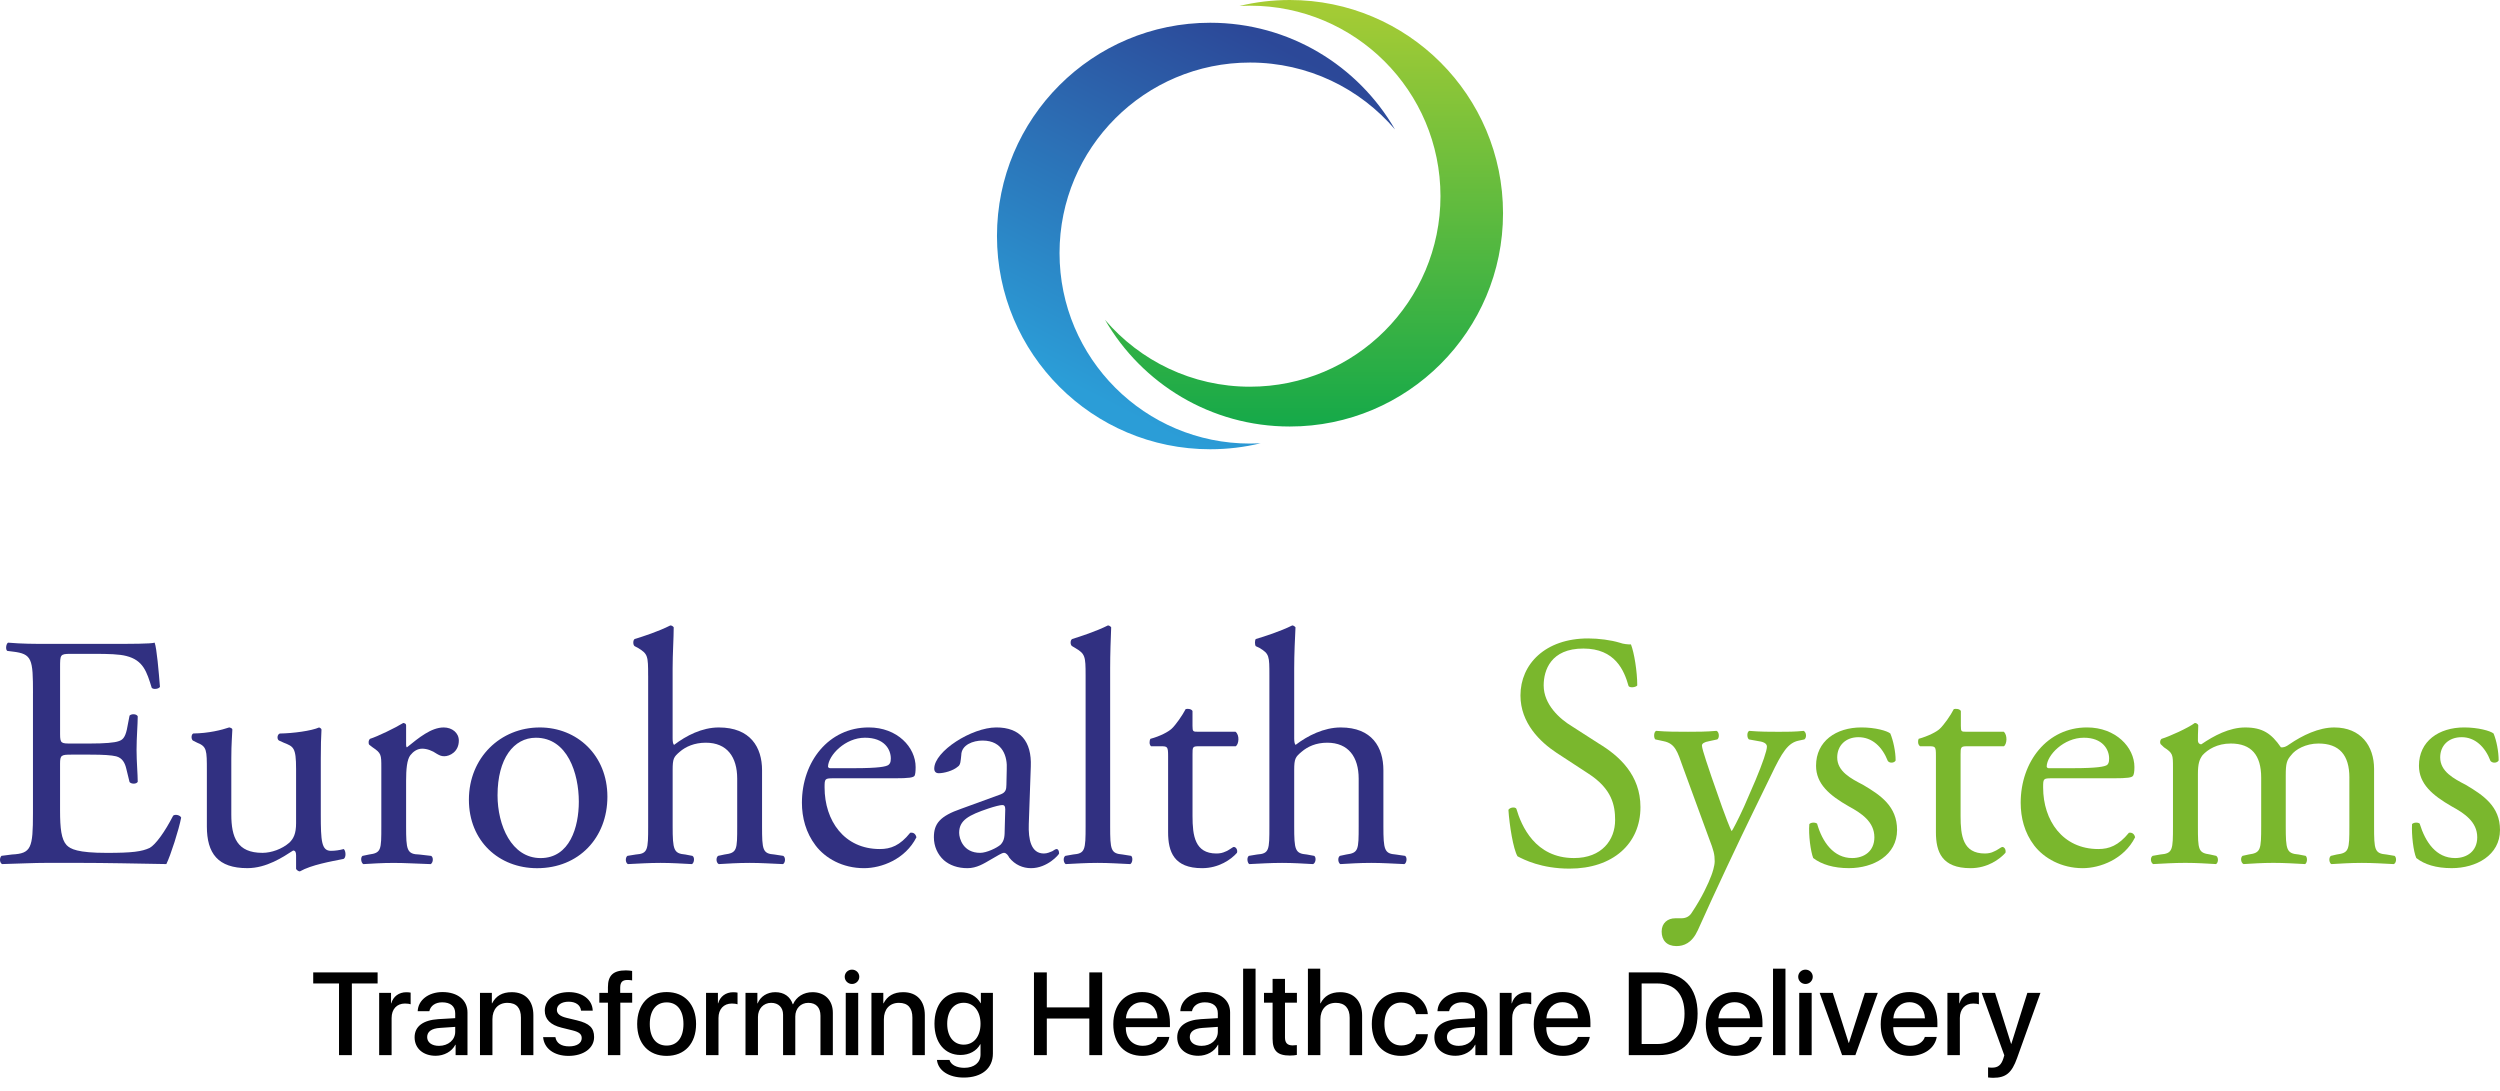 <svg width="298" height="130" viewBox="0 0 298 130" fill="none" xmlns="http://www.w3.org/2000/svg">
<path fill-rule="evenodd" clip-rule="evenodd" d="M166.281 15.427C162.116 10.549 155.921 7.456 149.004 7.456C136.462 7.456 126.296 17.623 126.296 30.165C126.296 42.706 136.462 52.873 149.004 52.873C149.425 52.873 149.844 52.861 150.259 52.839C148.335 53.304 146.326 53.551 144.259 53.551C130.22 53.551 118.839 42.17 118.839 28.131C118.839 14.092 130.22 2.712 144.259 2.712C153.67 2.712 161.886 7.826 166.281 15.427Z" fill="url(#paint0_linear)"/>
<path fill-rule="evenodd" clip-rule="evenodd" d="M131.719 38.123C135.884 43.002 142.079 46.095 148.996 46.095C161.538 46.095 171.705 35.928 171.705 23.387C171.705 10.845 161.538 0.678 148.996 0.678C148.575 0.678 148.156 0.69 147.741 0.712C149.665 0.247 151.674 4.19617e-05 153.741 4.19617e-05C167.78 4.19617e-05 179.161 11.381 179.161 25.42C179.161 39.459 167.78 50.84 153.741 50.84C144.33 50.84 136.113 45.725 131.719 38.123Z" fill="url(#paint1_linear)"/>
<path d="M3.932 82.633C3.932 78.565 3.84 77.939 1.512 77.669L0.874 77.589C0.633 77.448 0.716 76.75 0.958 76.604C2.657 76.75 4.021 76.75 5.62 76.75H13.108C15.649 76.75 17.997 76.75 18.434 76.604C18.684 77.253 18.928 80.138 19.066 81.872C18.931 82.131 18.273 82.217 18.084 81.984C17.495 80.069 17.079 78.708 15.063 78.195C14.225 77.976 12.964 77.939 11.216 77.939H8.379C7.162 77.939 7.162 78.062 7.162 79.541V87.502C7.162 88.628 7.314 88.628 8.486 88.628H10.757C12.462 88.628 13.659 88.53 14.139 88.35C14.598 88.206 14.902 87.939 15.121 86.966L15.442 85.303C15.649 85.071 16.278 85.071 16.418 85.386C16.418 86.363 16.278 87.876 16.278 89.397C16.278 90.79 16.418 92.312 16.418 93.187C16.278 93.48 15.649 93.48 15.442 93.219L15.06 91.657C14.9 90.954 14.595 90.348 13.843 90.153C13.277 90.018 12.361 89.952 10.754 89.952H8.483C7.311 89.952 7.159 90.018 7.159 91.031V96.618C7.159 98.754 7.311 100.052 7.937 100.735C8.391 101.206 9.252 101.663 12.729 101.663C15.787 101.663 16.904 101.508 17.848 101.068C18.526 100.684 19.591 99.265 20.642 97.227C20.88 97.029 21.471 97.158 21.595 97.457C21.328 98.881 20.343 101.947 19.829 102.998C16.238 102.94 12.729 102.854 9.252 102.854H5.617C3.929 102.854 2.577 102.94 0.251 102.998C-0.044 102.854 -0.09 102.28 0.174 102.016L1.431 101.855C3.725 101.737 3.929 101.106 3.929 96.931V82.633H3.932Z" fill="#313081"/>
<path d="M27.572 97.083C27.572 99.808 28.267 101.66 31.285 101.66C32.347 101.66 33.622 101.209 34.492 100.445C34.986 99.963 35.293 99.386 35.293 98.131V91.657C35.293 89.082 34.986 88.998 33.826 88.53L33.26 88.275C33.007 88.137 33.007 87.577 33.346 87.436C34.943 87.413 37.122 87.118 38.035 86.713C38.195 86.776 38.293 86.845 38.322 86.966C38.27 87.755 38.239 88.998 38.239 90.445V97.083C38.239 100.261 38.322 101.419 39.45 101.419C39.941 101.419 40.481 101.341 40.975 101.206C41.236 101.419 41.276 102.228 40.955 102.383C39.433 102.688 37.119 103.089 35.746 103.87C35.589 103.87 35.376 103.73 35.293 103.575V101.947C35.293 101.559 35.184 101.384 34.94 101.384C33.754 102.151 31.776 103.483 29.487 103.483C25.979 103.483 24.658 101.734 24.658 98.507V91.886C24.658 89.391 24.658 88.993 23.49 88.525L22.984 88.269C22.758 88.062 22.798 87.534 23.036 87.431C24.877 87.408 26.436 87.011 27.326 86.707C27.572 86.77 27.684 86.839 27.696 86.96C27.681 87.654 27.572 88.525 27.572 90.439V97.083Z" fill="#313081"/>
<path d="M45.454 91.505C45.454 89.949 45.454 89.782 44.411 89.079L44.024 88.78C43.898 88.668 43.898 88.243 44.107 88.068C44.983 87.795 47.102 86.773 48.072 86.176C48.273 86.219 48.408 86.265 48.408 86.469V88.72C48.408 88.958 48.451 89.082 48.506 89.082C49.915 87.942 51.397 86.713 52.893 86.713C53.883 86.713 54.693 87.347 54.693 88.278C54.693 89.616 53.608 90.144 52.962 90.144C52.568 90.144 52.367 90.02 52.08 89.862C51.526 89.472 50.889 89.242 50.323 89.242C49.737 89.242 49.258 89.584 48.916 90.02C48.506 90.54 48.408 91.72 48.408 93.055V98.479C48.408 101.318 48.483 101.826 50.01 101.861L51.4 102.022C51.71 102.231 51.615 102.86 51.337 103.003C49.462 102.946 48.368 102.86 46.926 102.86C45.494 102.86 44.334 102.946 43.309 103.003C43.048 102.86 42.941 102.234 43.206 102.022L43.975 101.861C45.454 101.663 45.454 101.318 45.454 98.479V91.505Z" fill="#313081"/>
<path d="M72.402 94.967C72.402 99.857 68.996 103.489 64.021 103.489C59.482 103.489 55.893 100.262 55.893 95.332C55.893 90.293 59.677 86.713 64.337 86.713C68.775 86.71 72.402 90.015 72.402 94.967ZM63.874 87.939C61.236 87.939 59.307 90.417 59.307 94.804C59.307 98.367 60.958 102.283 64.44 102.283C67.928 102.283 68.996 98.568 68.996 95.559C68.996 92.203 67.65 87.939 63.874 87.939Z" fill="#313081"/>
<path d="M77.257 80.534C77.257 78.194 77.231 77.939 76.034 77.224L75.655 77.026C75.434 76.891 75.434 76.296 75.655 76.17C76.622 75.877 78.503 75.263 79.904 74.551C80.068 74.551 80.22 74.651 80.306 74.778C80.306 76.009 80.177 77.942 80.177 79.673V88.022C80.177 88.37 80.22 88.728 80.36 88.783C81.793 87.692 83.677 86.713 85.681 86.713C89.456 86.713 90.837 89.082 90.837 91.809V98.476C90.837 101.315 90.9 101.757 92.319 101.858L93.369 102.019C93.679 102.228 93.608 102.857 93.332 103.001C91.882 102.943 90.739 102.857 89.376 102.857C87.923 102.857 86.74 102.943 85.681 103.001C85.362 102.857 85.313 102.231 85.597 102.019L86.352 101.858C87.874 101.66 87.874 101.315 87.874 98.476V92.814C87.874 90.244 86.677 88.53 84.133 88.53C82.781 88.53 81.733 88.998 81.026 89.613C80.309 90.23 80.18 90.414 80.18 91.786V98.476C80.18 101.315 80.309 101.74 81.693 101.858L82.534 102.019C82.841 102.191 82.746 102.857 82.482 103.001C81.271 102.943 80.099 102.857 78.741 102.857C77.329 102.857 76.111 102.943 74.848 103.001C74.546 102.857 74.512 102.231 74.785 102.019L75.781 101.858C77.231 101.754 77.26 101.315 77.26 98.476V80.534H77.257Z" fill="#313081"/>
<path d="M99.379 92.771C98.316 92.771 98.29 92.811 98.29 93.862C98.29 97.809 100.613 101.206 104.874 101.206C106.183 101.206 107.274 100.793 108.497 99.265C108.905 99.199 109.146 99.417 109.238 99.805C107.906 102.435 105.069 103.486 102.993 103.486C100.415 103.486 98.374 102.294 97.228 100.793C96.059 99.265 95.589 97.456 95.589 95.688C95.589 90.787 98.781 86.71 103.553 86.71C106.973 86.71 109.143 89.079 109.143 91.436C109.143 92.01 109.097 92.277 109.028 92.449C108.905 92.693 108.322 92.771 106.677 92.771H99.379ZM101.796 91.568C104.759 91.568 105.62 91.381 105.902 91.18C106.042 91.045 106.186 90.951 106.186 90.414C106.186 89.348 105.439 87.936 103.097 87.936C100.751 87.936 98.761 90.012 98.698 91.364C98.698 91.364 98.698 91.568 98.977 91.568H101.796Z" fill="#313081"/>
<path d="M119.286 94.686C119.863 94.462 119.964 94.117 119.964 93.549L120.004 91.714C120.093 90.244 119.568 88.275 117.119 88.275C115.996 88.275 114.598 88.78 114.584 90.014C114.506 90.709 114.506 91.18 114.176 91.381C113.596 91.889 112.511 92.168 111.899 92.168C111.552 92.168 111.362 91.967 111.362 91.617C111.362 89.558 115.824 86.71 118.764 86.71C121.6 86.71 122.993 88.367 122.872 91.361L122.631 98.237C122.568 100.055 122.895 101.737 124.431 101.737C124.848 101.737 125.186 101.559 125.436 101.464C125.614 101.341 125.83 101.206 125.947 101.206C126.128 101.206 126.243 101.418 126.243 101.737C126.243 101.855 124.851 103.486 122.895 103.486C121.939 103.486 120.983 103.092 120.303 102.228C120.171 101.947 119.941 101.657 119.677 101.657C119.404 101.657 118.893 102.019 118.141 102.435C117.271 102.943 116.424 103.486 115.316 103.486C114.147 103.486 113.188 103.13 112.508 102.535C111.761 101.855 111.319 100.887 111.319 99.805C111.319 98.177 112.037 97.281 114.584 96.4L119.286 94.686ZM116.837 101.66C117.607 101.66 118.836 101.071 119.272 100.683C119.751 100.175 119.751 99.635 119.763 98.829L119.826 96.463C119.826 96.058 119.677 95.96 119.476 95.96C119.223 95.96 118.554 96.127 117.825 96.371C115.479 97.161 114.331 97.761 114.331 99.268C114.331 99.963 114.816 101.66 116.837 101.66Z" fill="#313081"/>
<path d="M132.33 98.476C132.33 101.315 132.402 101.74 133.826 101.858L134.836 102.019C135.069 102.228 134.997 102.857 134.727 103.001C133.398 102.943 132.232 102.857 130.848 102.857C129.441 102.857 128.215 102.943 127.03 103.001C126.78 102.857 126.674 102.231 126.987 102.019L127.897 101.858C129.352 101.74 129.404 101.315 129.404 98.476V80.534C129.404 78.194 129.352 77.939 128.141 77.224L127.805 77.026C127.555 76.891 127.555 76.296 127.805 76.17C128.741 75.877 130.65 75.263 132.066 74.551C132.203 74.551 132.364 74.651 132.453 74.778C132.402 76.009 132.33 77.942 132.33 79.673V98.476Z" fill="#313081"/>
<path d="M142.844 88.955C142.149 88.955 142.149 89.079 142.149 89.911V97.281C142.149 99.604 142.428 101.737 144.997 101.737C145.431 101.737 145.758 101.657 146.071 101.508C146.447 101.387 146.941 100.956 147.064 100.956C147.377 100.956 147.549 101.384 147.446 101.657C146.766 102.435 145.296 103.486 143.289 103.486C139.941 103.486 139.238 101.545 139.238 99.202V90.098C139.238 88.995 139.152 88.955 138.379 88.955H137.208C136.99 88.78 136.978 88.349 137.13 88.068C138.313 87.752 139.269 87.227 139.654 86.871C140.177 86.38 140.92 85.3 141.331 84.525C141.517 84.468 141.988 84.468 142.146 84.749V86.509C142.146 87.224 142.206 87.224 142.864 87.224H147.274C147.785 87.623 147.673 88.714 147.305 88.952H142.844V88.955Z" fill="#313081"/>
<path d="M151.311 80.534C151.311 78.194 151.311 77.939 150.119 77.224L149.694 77.026C149.559 76.891 149.559 76.296 149.694 76.17C150.693 75.877 152.603 75.263 154.038 74.551C154.17 74.551 154.317 74.651 154.423 74.778C154.363 76.009 154.268 77.942 154.268 79.673V88.022C154.268 88.37 154.317 88.728 154.446 88.783C155.867 87.692 157.825 86.713 159.812 86.713C163.553 86.713 164.9 89.082 164.9 91.809V98.476C164.9 101.315 165.023 101.757 166.387 101.858L167.489 102.019C167.771 102.228 167.673 102.857 167.406 103.001C165.959 102.943 164.856 102.857 163.447 102.857C162.014 102.857 160.82 102.943 159.766 103.001C159.502 102.857 159.413 102.231 159.714 102.019L160.469 101.858C161.939 101.66 161.954 101.315 161.954 98.476V92.814C161.954 90.244 160.736 88.53 158.207 88.53C156.855 88.53 155.87 88.998 155.149 89.613C154.423 90.23 154.268 90.414 154.268 91.786V98.476C154.268 101.315 154.363 101.74 155.784 101.858L156.654 102.019C156.915 102.191 156.852 102.857 156.519 103.001C155.37 102.943 154.205 102.857 152.827 102.857C151.374 102.857 150.22 102.943 148.91 103.001C148.689 102.857 148.58 102.231 148.862 102.019L149.832 101.858C151.311 101.754 151.311 101.315 151.311 98.476V80.534Z" fill="#313081"/>
<path d="M187.084 103.54C183.739 103.54 181.646 102.469 180.888 102.07C180.375 101.206 179.924 98.367 179.803 96.529C180.016 96.21 180.616 96.165 180.751 96.403C181.348 98.436 182.987 102.28 187.621 102.28C190.937 102.28 192.522 100.121 192.522 97.758C192.522 96.03 192.175 94.04 189.312 92.2L185.528 89.725C183.561 88.424 181.239 86.173 181.239 82.897C181.239 79.162 184.199 76.101 189.309 76.101C190.57 76.101 192.02 76.297 193.048 76.604C193.536 76.788 194.073 76.816 194.411 76.816C194.79 77.778 195.161 80.029 195.161 81.706C194.994 81.93 194.302 82.022 194.127 81.783C193.602 79.906 192.519 77.307 188.735 77.307C184.848 77.307 184.006 79.906 184.006 81.703C184.006 83.985 185.921 85.702 187.397 86.587L190.567 88.625C193.068 90.138 195.542 92.415 195.542 96.208C195.551 100.575 192.247 103.54 187.084 103.54Z" fill="#7AB72D"/>
<path d="M198.069 111.039C198.069 110.006 198.807 109.46 199.683 109.46H200.398C201.046 109.46 201.434 109.182 201.692 108.74C202.87 106.98 203.639 105.317 203.998 104.344C204.11 104.063 204.391 103.21 204.391 102.67C204.391 101.858 204.279 101.387 203.719 99.946L200.604 91.439C199.95 89.581 199.683 88.628 198.296 88.349L197.314 88.137C197.099 87.939 197.127 87.227 197.417 87.118C198.692 87.227 199.898 87.227 201.213 87.227C202.244 87.227 203.366 87.227 204.607 87.118C204.925 87.227 204.991 87.939 204.704 88.137L203.722 88.349C203.145 88.45 202.872 88.628 202.872 88.869C202.872 89.348 203.814 91.967 204.001 92.57L205.276 96.21C205.497 96.842 206.289 98.961 206.421 99.067C206.519 98.961 207.162 97.761 207.903 96.127L209.249 93.018C210.113 90.956 210.616 89.472 210.616 89.001C210.616 88.722 210.398 88.453 209.651 88.352L208.474 88.14C208.213 87.942 208.218 87.23 208.514 87.12C209.812 87.23 210.992 87.23 212.017 87.23C213.019 87.23 213.94 87.23 214.997 87.12C215.339 87.296 215.37 87.942 215.08 88.14L214.429 88.278C213.131 88.533 212.433 89.638 211.087 92.455L208.859 97.031C207.535 99.727 204.291 106.592 202.379 110.887C201.678 112.418 200.713 112.774 199.826 112.774C198.661 112.771 198.069 112.062 198.069 111.039Z" fill="#7AB72D"/>
<path d="M225.327 87.433C225.674 88.272 225.959 89.578 225.959 90.646C225.821 90.953 225.252 91.014 225.028 90.709C224.354 88.998 223.159 87.873 221.52 87.873C220.004 87.873 218.996 88.869 218.996 90.287C218.996 91.964 220.647 92.811 222.065 93.546C224.193 94.798 226.131 96.121 226.131 98.929C226.131 101.944 223.329 103.483 220.389 103.483C218.58 103.483 217.133 103.046 216.134 102.277C215.832 101.505 215.557 99.523 215.672 98.234C215.875 98.013 216.366 98.002 216.596 98.177C217.222 100.388 218.577 102.28 220.771 102.28C222.209 102.28 223.426 101.464 223.426 99.805C223.426 97.947 221.873 96.931 220.386 96.124C218.063 94.801 216.473 93.44 216.473 91.272C216.473 88.349 218.861 86.71 221.876 86.71C223.541 86.71 224.954 87.118 225.327 87.433Z" fill="#7AB72D"/>
<path d="M234.446 88.955C233.734 88.955 233.702 89.079 233.702 89.911V97.281C233.702 99.604 233.966 101.737 236.599 101.737C236.978 101.737 237.383 101.657 237.656 101.508C238.015 101.387 238.557 100.956 238.658 100.956C238.991 100.956 239.131 101.384 239.048 101.657C238.345 102.435 236.903 103.486 234.888 103.486C231.469 103.486 230.762 101.545 230.762 99.202V90.098C230.762 88.995 230.708 88.955 229.924 88.955H228.879C228.609 88.78 228.577 88.349 228.701 88.068C229.832 87.752 230.863 87.227 231.224 86.871C231.736 86.38 232.502 85.3 232.895 84.525C233.091 84.468 233.573 84.468 233.734 84.749V86.509C233.734 87.224 233.78 87.224 234.446 87.224H238.847C239.315 87.623 239.232 88.714 238.862 88.952H234.446V88.955Z" fill="#7AB72D"/>
<path d="M244.607 92.771C243.559 92.771 243.541 92.811 243.541 93.862C243.541 97.809 245.876 101.206 250.122 101.206C251.408 101.206 252.525 100.793 253.768 99.265C254.147 99.199 254.423 99.417 254.503 99.805C253.18 102.435 250.317 103.486 248.256 103.486C245.721 103.486 243.645 102.294 242.485 100.793C241.313 99.265 240.866 97.456 240.866 95.688C240.866 90.787 244.035 86.71 248.77 86.71C252.204 86.71 254.423 89.079 254.423 91.436C254.423 92.01 254.363 92.277 254.274 92.449C254.147 92.693 253.61 92.771 251.925 92.771H244.607ZM247.079 91.568C249.987 91.568 250.894 91.381 251.17 91.18C251.288 91.045 251.408 90.951 251.408 90.414C251.408 89.348 250.642 87.936 248.394 87.936C245.999 87.936 243.992 90.012 243.966 91.364C243.966 91.364 243.966 91.568 244.222 91.568H247.079Z" fill="#7AB72D"/>
<path d="M280.047 92.691C280.047 90.015 278.859 88.628 276.364 88.628C274.833 88.628 273.593 89.349 273.108 90.015C272.585 90.603 272.462 91.014 272.462 92.398V98.473C272.462 101.312 272.554 101.737 273.995 101.855L274.833 102.016C275.08 102.225 275.023 102.854 274.767 102.998C273.556 102.94 272.384 102.854 270.986 102.854C269.605 102.854 268.506 102.94 267.432 102.998C267.11 102.854 267.03 102.228 267.311 102.016L268.04 101.855C269.482 101.657 269.533 101.312 269.533 98.473V92.691C269.533 90.015 268.362 88.628 265.916 88.628C264.265 88.628 263.162 89.349 262.545 90.015C262.166 90.534 261.991 91.031 261.991 92.277V98.473C261.991 101.312 262.034 101.657 263.435 101.855L264.17 102.016C264.48 102.225 264.423 102.854 264.147 102.998C263.022 102.94 261.914 102.854 260.481 102.854C259.083 102.854 257.911 102.94 256.665 102.998C256.361 102.854 256.272 102.228 256.591 102.016L257.512 101.855C258.997 101.737 259.019 101.312 259.019 98.473V91.505C259.019 89.949 259.019 89.782 257.943 89.079L257.633 88.78C257.435 88.668 257.435 88.243 257.659 88.068C258.58 87.795 260.828 86.773 261.626 86.176C261.75 86.176 261.991 86.265 262.034 86.469C261.991 87.347 261.991 87.939 261.991 88.275C261.991 88.53 262.143 88.72 262.399 88.72C263.897 87.692 265.744 86.713 267.63 86.713C269.688 86.713 270.756 87.436 271.885 89.082C272.215 89.119 272.516 88.998 272.893 88.72C274.452 87.649 276.404 86.713 278.241 86.713C281.42 86.713 282.99 88.918 282.99 91.657V98.476C282.99 101.315 283.045 101.74 284.483 101.858L285.439 102.019C285.7 102.228 285.655 102.857 285.344 103.001C284.098 102.943 282.907 102.857 281.537 102.857C280.082 102.857 278.991 102.943 277.891 103.001C277.641 102.857 277.547 102.231 277.845 102.019L278.531 101.858C280.016 101.66 280.044 101.315 280.044 98.476V92.691H280.047Z" fill="#7AB72D"/>
<path d="M297.233 87.433C297.586 88.272 297.839 89.578 297.839 90.646C297.678 90.953 297.127 91.014 296.869 90.709C296.217 88.998 295.008 87.873 293.435 87.873C291.87 87.873 290.871 88.869 290.871 90.287C290.871 91.964 292.487 92.811 293.909 93.546C296.019 94.798 298 96.121 298 98.929C298 101.944 295.166 103.483 292.243 103.483C290.386 103.483 288.993 103.046 288.023 102.277C287.675 101.505 287.446 99.523 287.515 98.234C287.719 98.013 288.232 98.002 288.425 98.177C289.108 100.388 290.386 102.28 292.642 102.28C294.061 102.28 295.287 101.464 295.287 99.805C295.287 97.947 293.725 96.931 292.246 96.124C289.949 94.801 288.339 93.44 288.339 91.272C288.339 88.349 290.713 86.71 293.728 86.71C295.376 86.71 296.86 87.118 297.233 87.433Z" fill="#7AB72D"/>
<path d="M41.942 125.774V117.229H45.012V115.909H37.335V117.229H40.411V125.774H41.942ZM45.196 125.774H46.68V121.344C46.68 120.298 47.295 119.621 48.272 119.621C48.566 119.621 48.826 119.662 48.949 119.71V118.322C48.833 118.295 48.648 118.275 48.43 118.275C47.555 118.275 46.871 118.774 46.639 119.601H46.611V118.35H45.196V125.774ZM52.326 124.666C51.472 124.666 50.918 124.256 50.918 123.62C50.918 122.964 51.444 122.588 52.456 122.526L54.261 122.403V122.984C54.261 123.962 53.427 124.666 52.326 124.666ZM51.93 125.849C52.941 125.849 53.864 125.343 54.274 124.536H54.309V125.774H55.724V120.681C55.724 119.211 54.555 118.254 52.743 118.254C51.075 118.254 49.831 119.225 49.79 120.537H51.178C51.308 119.895 51.895 119.478 52.702 119.478C53.693 119.478 54.261 119.943 54.261 120.79V121.364L52.258 121.481C50.426 121.597 49.421 122.349 49.421 123.648C49.421 124.974 50.446 125.849 51.93 125.849ZM57.214 125.774H58.697V121.487C58.697 120.318 59.367 119.539 60.488 119.539C61.575 119.539 62.095 120.168 62.095 121.296V125.774H63.578V121.016C63.578 119.307 62.642 118.268 61.001 118.268C59.852 118.268 59.107 118.726 58.656 119.601H58.629V118.35H57.214V125.774ZM64.938 120.462C64.938 121.487 65.602 122.171 66.941 122.499L68.267 122.827C69.047 123.026 69.341 123.272 69.341 123.743C69.341 124.345 68.76 124.728 67.837 124.728C66.894 124.728 66.319 124.338 66.203 123.627H64.74C64.85 124.967 66.032 125.862 67.762 125.862C69.559 125.862 70.817 124.946 70.817 123.62C70.817 122.526 70.264 121.986 68.766 121.624L67.536 121.33C66.75 121.139 66.381 120.831 66.381 120.38C66.381 119.792 66.941 119.402 67.782 119.402C68.63 119.402 69.197 119.813 69.259 120.469H70.653C70.619 119.177 69.443 118.261 67.816 118.261C66.107 118.261 64.938 119.156 64.938 120.462ZM72.465 125.774H73.941V119.519H75.356V118.35H73.928V117.714C73.934 117.078 74.187 116.812 74.796 116.812C74.994 116.812 75.199 116.832 75.35 116.866V115.738C75.11 115.697 74.864 115.67 74.598 115.67C73.094 115.67 72.465 116.278 72.465 117.666V118.35H71.439V119.519H72.465V125.774ZM79.465 125.862C81.611 125.862 82.972 124.4 82.972 122.062C82.972 119.724 81.604 118.254 79.465 118.254C77.325 118.254 75.951 119.731 75.951 122.062C75.951 124.4 77.318 125.862 79.465 125.862ZM79.465 124.632C78.207 124.632 77.455 123.682 77.455 122.062C77.455 120.448 78.207 119.484 79.465 119.484C80.723 119.484 81.468 120.442 81.468 122.062C81.468 123.682 80.723 124.632 79.465 124.632ZM84.161 125.774H85.644V121.344C85.644 120.298 86.26 119.621 87.237 119.621C87.531 119.621 87.791 119.662 87.914 119.71V118.322C87.798 118.295 87.613 118.275 87.394 118.275C86.519 118.275 85.836 118.774 85.603 119.601H85.576V118.35H84.161V125.774ZM88.864 125.774H90.348V121.221C90.348 120.25 91.004 119.539 91.92 119.539C92.788 119.539 93.342 120.086 93.342 120.947V125.774H94.798V121.166C94.798 120.216 95.44 119.539 96.35 119.539C97.272 119.539 97.799 120.1 97.799 121.07V125.774H99.275V120.715C99.275 119.232 98.318 118.268 96.855 118.268C95.796 118.268 94.921 118.815 94.531 119.71H94.497C94.196 118.787 93.451 118.268 92.419 118.268C91.448 118.268 90.648 118.774 90.307 119.608H90.279V118.35H88.864V125.774ZM100.813 125.774H102.297V118.35H100.813V125.774ZM101.559 117.29C102.037 117.29 102.427 116.907 102.427 116.436C102.427 115.95 102.037 115.581 101.559 115.581C101.08 115.581 100.69 115.95 100.69 116.436C100.69 116.907 101.08 117.29 101.559 117.29ZM103.876 125.774H105.359V121.487C105.359 120.318 106.029 119.539 107.15 119.539C108.237 119.539 108.757 120.168 108.757 121.296V125.774H110.24V121.016C110.24 119.307 109.304 118.268 107.663 118.268C106.515 118.268 105.769 118.726 105.318 119.601H105.291V118.35H103.876V125.774ZM114.875 124.523C113.679 124.523 112.906 123.559 112.906 122.041C112.906 120.517 113.679 119.532 114.875 119.532C116.078 119.532 116.878 120.537 116.878 122.041C116.878 123.538 116.078 124.523 114.875 124.523ZM114.882 128.446C117.021 128.446 118.354 127.353 118.354 125.582V118.35H116.919V119.58H116.892C116.434 118.76 115.572 118.275 114.519 118.275C112.619 118.275 111.389 119.744 111.389 122.034C111.389 124.297 112.633 125.753 114.485 125.753C115.538 125.753 116.413 125.275 116.844 124.475H116.878V125.698C116.878 126.669 116.119 127.284 114.943 127.284C114.034 127.284 113.344 126.922 113.18 126.348H111.683C111.826 127.619 113.098 128.446 114.882 128.446ZM131.377 125.774V115.909H129.846V120.079H124.78V115.909H123.249V125.774H124.78V121.405H129.846V125.774H131.377ZM136.128 119.464C137.208 119.464 137.939 120.23 137.974 121.385H134.207C134.289 120.243 135.061 119.464 136.128 119.464ZM137.967 123.6C137.762 124.249 137.085 124.659 136.224 124.659C135.007 124.659 134.2 123.812 134.2 122.526V122.438H139.457V121.918C139.457 119.669 138.172 118.254 136.135 118.254C134.057 118.254 132.703 119.765 132.703 122.089C132.703 124.413 134.043 125.862 136.196 125.862C137.864 125.862 139.17 124.933 139.382 123.6H137.967ZM143.23 124.666C142.376 124.666 141.822 124.256 141.822 123.62C141.822 122.964 142.349 122.588 143.36 122.526L145.165 122.403V122.984C145.165 123.962 144.331 124.666 143.23 124.666ZM142.834 125.849C143.846 125.849 144.768 125.343 145.179 124.536H145.213V125.774H146.628V120.681C146.628 119.211 145.459 118.254 143.647 118.254C141.979 118.254 140.735 119.225 140.694 120.537H142.082C142.212 119.895 142.8 119.478 143.606 119.478C144.598 119.478 145.165 119.943 145.165 120.79V121.364L143.162 121.481C141.33 121.597 140.325 122.349 140.325 123.648C140.325 124.974 141.351 125.849 142.834 125.849ZM148.18 125.774H149.663V115.465H148.18V125.774ZM151.693 116.682V118.35H150.668V119.519H151.693V123.818C151.693 125.254 152.268 125.821 153.751 125.821C154.072 125.821 154.421 125.787 154.585 125.746V124.577C154.489 124.591 154.236 124.611 154.079 124.611C153.457 124.611 153.17 124.311 153.17 123.668V119.519H154.592V118.35H153.17V116.682H151.693ZM155.904 125.774H157.388V121.522C157.388 120.332 158.085 119.539 159.24 119.539C160.327 119.539 160.881 120.209 160.881 121.317V125.774H162.364V121.029C162.364 119.355 161.387 118.268 159.753 118.268C158.618 118.268 157.852 118.726 157.408 119.601H157.374V115.465H155.904V125.774ZM170.198 120.886C170.068 119.457 168.893 118.254 166.999 118.254C164.9 118.254 163.519 119.751 163.519 122.062C163.519 124.413 164.907 125.862 167.013 125.862C168.797 125.862 170.041 124.83 170.212 123.278H168.797C168.619 124.147 167.983 124.618 167.019 124.618C165.83 124.618 165.023 123.661 165.023 122.062C165.023 120.503 165.816 119.505 167.013 119.505C168.031 119.505 168.646 120.1 168.783 120.886H170.198ZM173.883 124.666C173.028 124.666 172.475 124.256 172.475 123.62C172.475 122.964 173.001 122.588 174.013 122.526L175.817 122.403V122.984C175.817 123.962 174.983 124.666 173.883 124.666ZM173.486 125.849C174.498 125.849 175.421 125.343 175.831 124.536H175.865V125.774H177.28V120.681C177.28 119.211 176.111 118.254 174.3 118.254C172.632 118.254 171.388 119.225 171.347 120.537H172.734C172.864 119.895 173.452 119.478 174.259 119.478C175.25 119.478 175.817 119.943 175.817 120.79V121.364L173.814 121.481C171.982 121.597 170.977 122.349 170.977 123.648C170.977 124.974 172.003 125.849 173.486 125.849ZM178.77 125.774H180.254V121.344C180.254 120.298 180.869 119.621 181.847 119.621C182.141 119.621 182.4 119.662 182.523 119.71V118.322C182.407 118.295 182.223 118.275 182.004 118.275C181.129 118.275 180.445 118.774 180.213 119.601H180.185V118.35H178.77V125.774ZM186.249 119.464C187.329 119.464 188.06 120.23 188.095 121.385H184.328C184.41 120.243 185.183 119.464 186.249 119.464ZM188.088 123.6C187.883 124.249 187.206 124.659 186.345 124.659C185.128 124.659 184.321 123.812 184.321 122.526V122.438H189.578V121.918C189.578 119.669 188.293 118.254 186.256 118.254C184.178 118.254 182.824 119.765 182.824 122.089C182.824 124.413 184.164 125.862 186.317 125.862C187.985 125.862 189.291 124.933 189.503 123.6H188.088ZM194.151 115.909V125.774H197.685C200.625 125.774 202.354 123.942 202.354 120.824C202.354 117.714 200.625 115.909 197.685 115.909H194.151ZM195.683 117.229H197.542C199.634 117.229 200.796 118.514 200.796 120.838C200.796 123.169 199.634 124.447 197.542 124.447H195.683V117.229ZM206.757 119.464C207.837 119.464 208.568 120.23 208.602 121.385H204.836C204.918 120.243 205.69 119.464 206.757 119.464ZM208.596 123.6C208.391 124.249 207.714 124.659 206.852 124.659C205.636 124.659 204.829 123.812 204.829 122.526V122.438H210.086V121.918C210.086 119.669 208.801 118.254 206.764 118.254C204.685 118.254 203.332 119.765 203.332 122.089C203.332 124.413 204.672 125.862 206.825 125.862C208.493 125.862 209.799 124.933 210.011 123.6H208.596ZM211.344 125.774H212.827V115.465H211.344V125.774ZM214.468 125.774H215.951V118.35H214.468V125.774ZM215.213 117.29C215.691 117.29 216.081 116.907 216.081 116.436C216.081 115.95 215.691 115.581 215.213 115.581C214.734 115.581 214.345 115.95 214.345 116.436C214.345 116.907 214.734 117.29 215.213 117.29ZM223.833 118.35H222.295L220.394 124.311H220.36L218.467 118.35H216.901L219.581 125.774H221.16L223.833 118.35ZM227.606 119.464C228.686 119.464 229.418 120.23 229.452 121.385H225.685C225.768 120.243 226.54 119.464 227.606 119.464ZM229.445 123.6C229.24 124.249 228.563 124.659 227.702 124.659C226.485 124.659 225.679 123.812 225.679 122.526V122.438H230.935V121.918C230.935 119.669 229.65 118.254 227.613 118.254C225.535 118.254 224.182 119.765 224.182 122.089C224.182 124.413 225.521 125.862 227.675 125.862C229.343 125.862 230.648 124.933 230.86 123.6H229.445ZM232.132 125.774H233.615V121.344C233.615 120.298 234.23 119.621 235.208 119.621C235.502 119.621 235.762 119.662 235.885 119.71V118.322C235.768 118.295 235.584 118.275 235.365 118.275C234.49 118.275 233.807 118.774 233.574 119.601H233.547V118.35H232.132V125.774ZM237.58 128.474C239.098 128.474 239.802 127.9 240.437 126.115L243.22 118.35H241.661L239.754 124.42H239.72L237.812 118.35H236.22L238.913 125.794L238.797 126.177C238.544 126.963 238.154 127.264 237.45 127.264C237.32 127.264 237.088 127.257 236.978 127.23V128.433C237.095 128.453 237.457 128.474 237.58 128.474Z" fill="black"/>
<defs>
<linearGradient id="paint0_linear" x1="157.339" y1="8" x2="135.839" y2="50" gradientUnits="userSpaceOnUse">
<stop stop-color="#2C4898"/>
<stop offset="1" stop-color="#2B9DD7"/>
</linearGradient>
<linearGradient id="paint1_linear" x1="155.44" y1="50.84" x2="155.44" y2="4.19617e-05" gradientUnits="userSpaceOnUse">
<stop stop-color="#15A949"/>
<stop offset="1" stop-color="#A7CC34"/>
</linearGradient>
</defs>
</svg>
